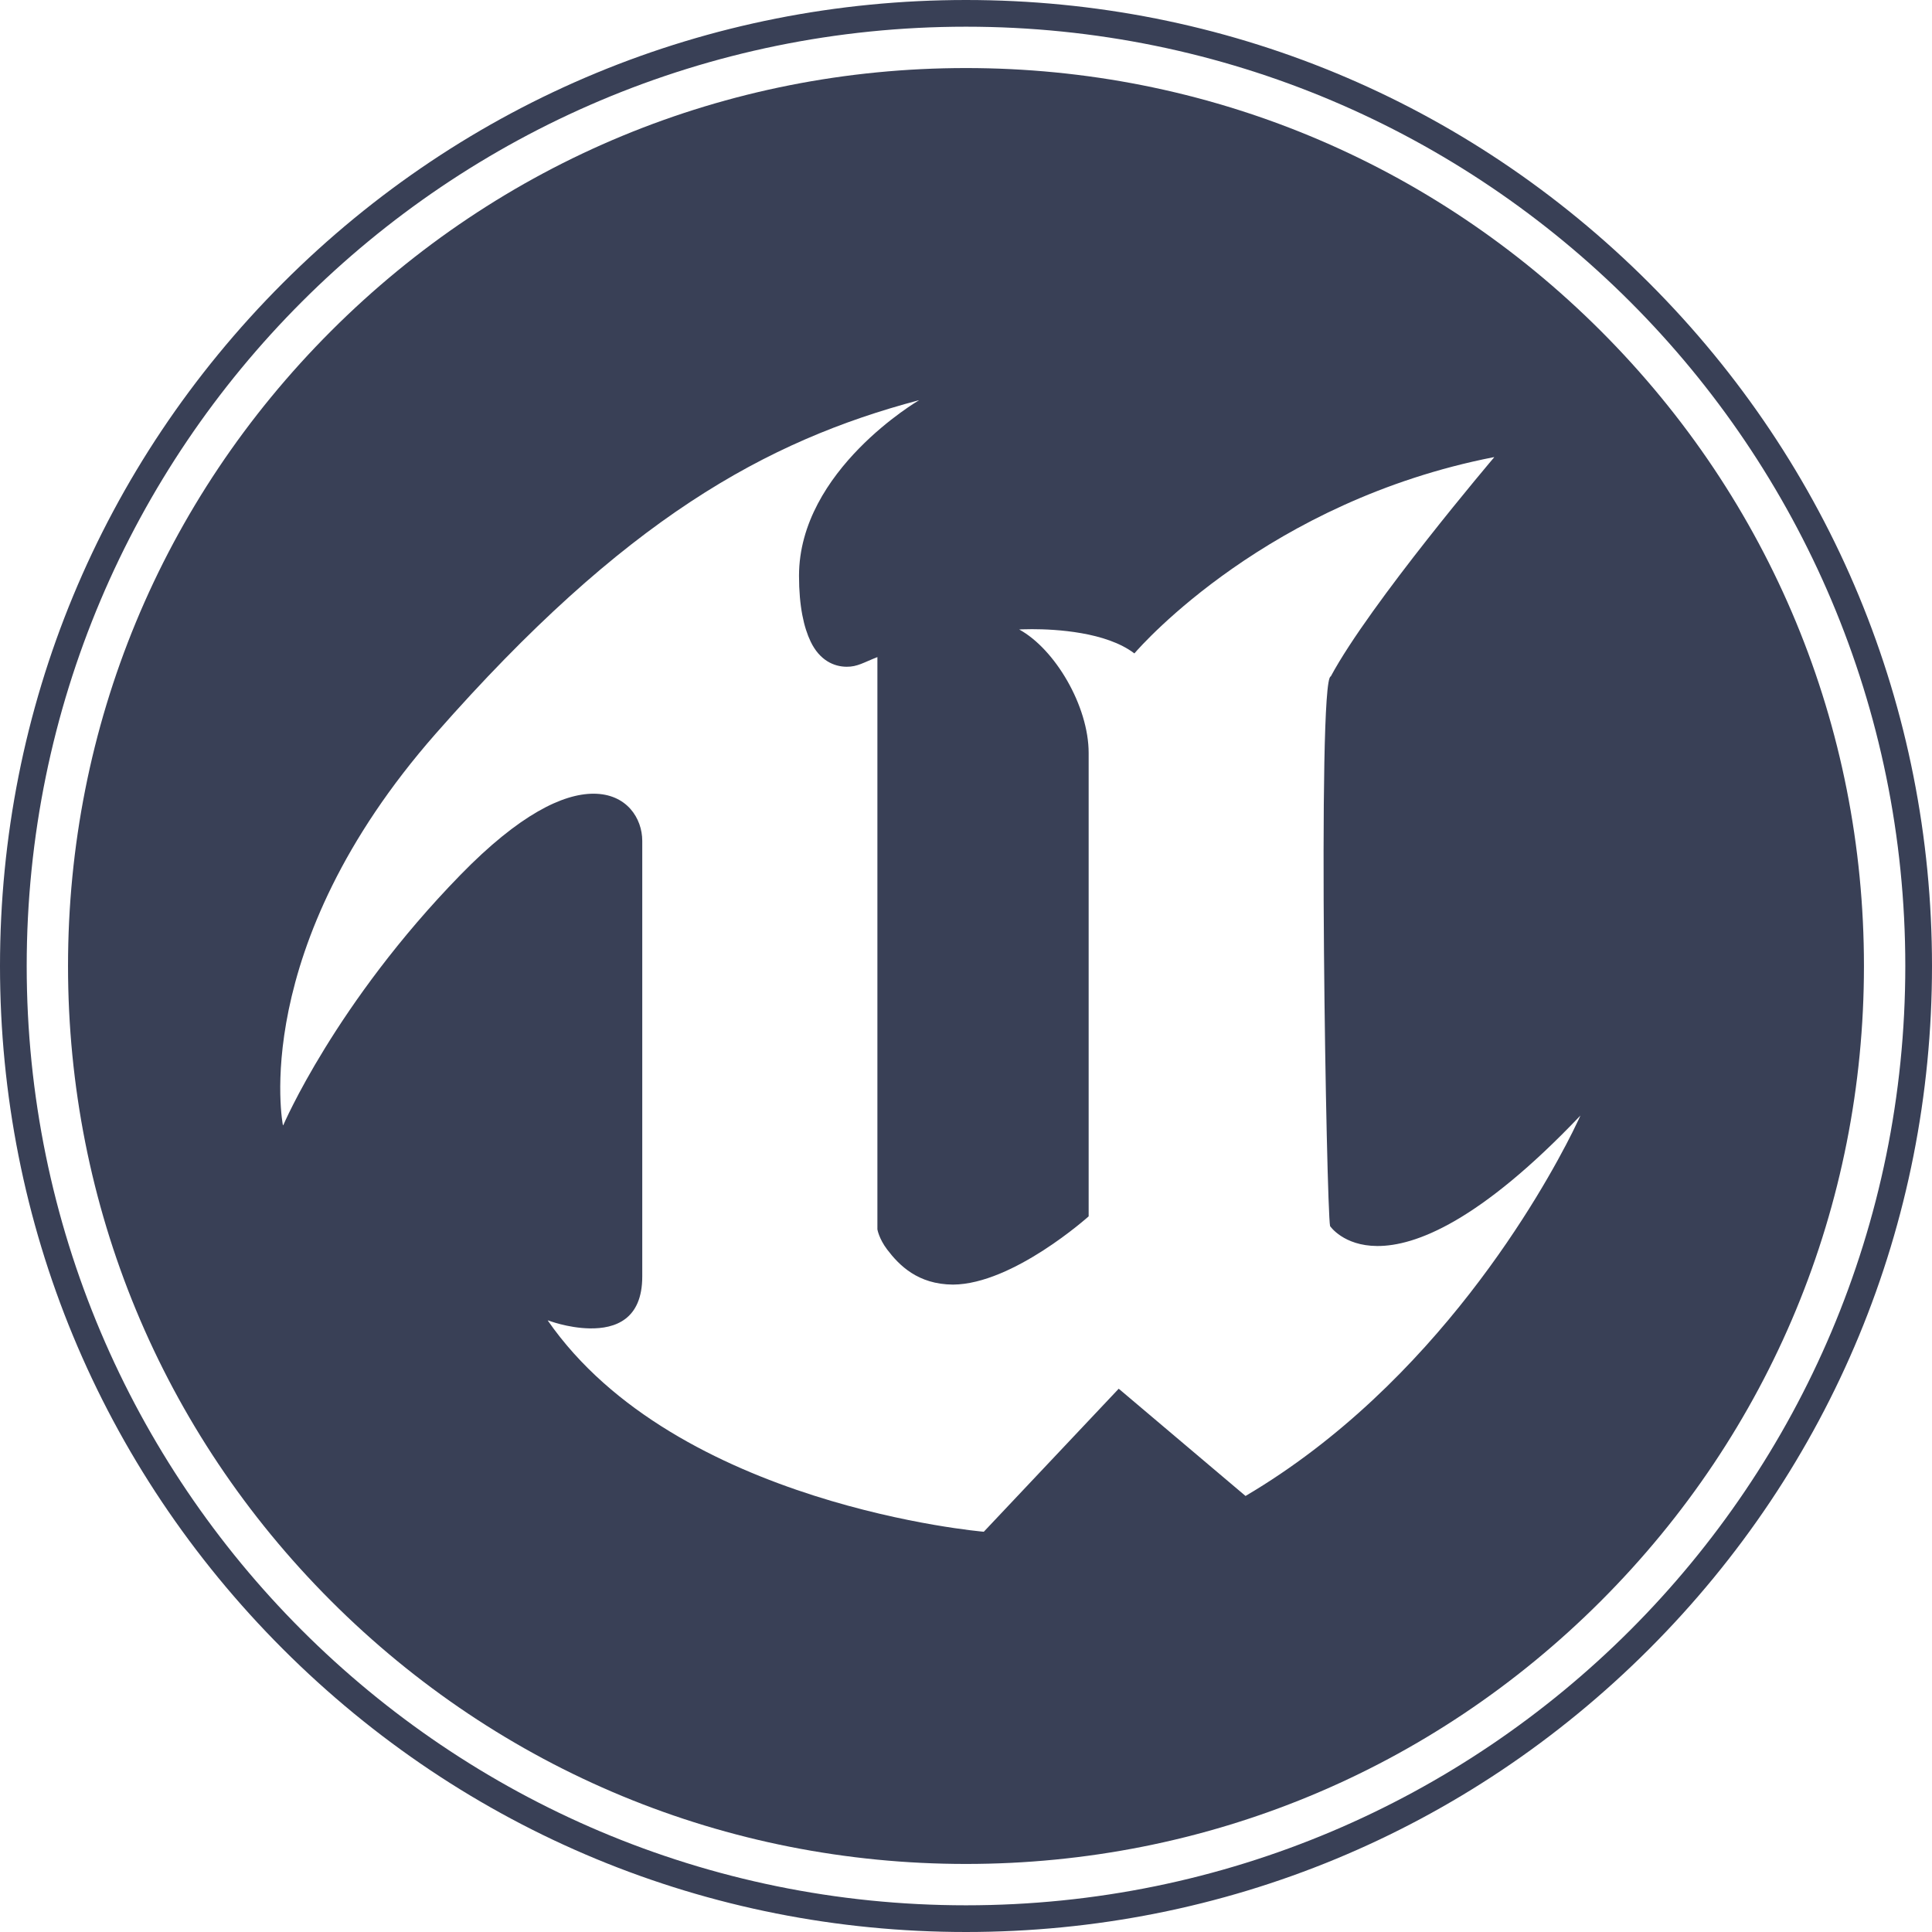 <svg width="72" height="72" viewBox="0 0 72 72" fill="none" xmlns="http://www.w3.org/2000/svg">
<path d="M10.544 41.937C10.544 41.937 9.215 35.334 16.243 27.336C23.271 19.339 28.544 16.431 34.239 14.916L34.229 14.922L34.25 14.916C34.25 14.916 29.777 17.522 29.777 21.459C29.777 22.602 29.959 23.388 30.211 23.912C30.546 24.609 31.077 24.846 31.553 24.848C31.955 24.851 32.19 24.686 32.698 24.488V45.814C32.698 45.814 32.753 46.158 33.061 46.565C33.506 47.151 34.204 47.866 35.517 47.873C37.755 47.859 40.571 45.33 40.571 45.33V28.063C40.571 26.307 39.314 24.186 37.982 23.459C37.982 23.459 38.163 23.447 38.457 23.447C39.337 23.447 41.224 23.548 42.275 24.351C42.567 24.012 47.281 18.679 55.669 17.037L55.665 17.042L55.688 17.037C55.688 17.037 51.048 22.5 49.594 25.209C49.336 25.225 49.298 30.349 49.341 35.469C49.383 40.412 49.5 45.352 49.568 45.693C49.568 45.693 50.063 46.429 51.324 46.435C52.746 46.443 55.142 45.522 58.898 41.573C58.898 41.573 58.799 41.798 58.6 42.196C57.523 44.347 53.523 51.559 46.418 55.75L46.417 55.749L46.417 55.75L41.808 51.852L41.691 51.754L36.664 57.083L36.656 57.083L36.656 57.083C36.656 57.083 25.197 56.114 20.411 49.208L20.433 49.216L20.427 49.208C20.427 49.208 21.152 49.49 21.97 49.505C22.929 49.523 23.935 49.173 23.935 47.571V31.335C23.935 30.506 23.364 29.576 22.111 29.579C20.984 29.582 19.366 30.34 17.157 32.607C12.492 37.393 10.555 41.937 10.555 41.937L10.551 41.92L10.544 41.937ZM35.999 69.464C44.938 69.464 53.342 65.983 59.662 59.663C65.983 53.342 69.464 44.938 69.464 36C69.464 27.061 65.983 18.658 59.662 12.337C53.342 6.016 44.938 2.536 35.999 2.536C27.061 2.536 18.657 6.016 12.337 12.337C6.016 18.658 2.535 27.061 2.535 36C2.535 44.938 6.016 53.342 12.337 59.663C18.657 65.983 27.061 69.464 35.999 69.464Z" fill="#394056"/>
<path d="M36 0.995C55.333 0.995 71.005 16.667 71.005 36C71.005 55.333 55.333 71.005 36 71.005C16.667 71.005 0.995 55.332 0.995 36C0.995 16.667 16.667 0.995 36 0.995ZM36 72C45.616 72 54.656 68.255 61.456 61.456C68.255 54.656 72 45.616 72 36C72 26.384 68.255 17.343 61.456 10.544C54.656 3.745 45.616 0 36 0C26.384 0 17.344 3.745 10.544 10.544C3.745 17.344 0 26.384 0 36C0 45.616 3.745 54.656 10.544 61.456C17.344 68.255 26.384 72 36 72Z" fill="#394056"/>
</svg>

